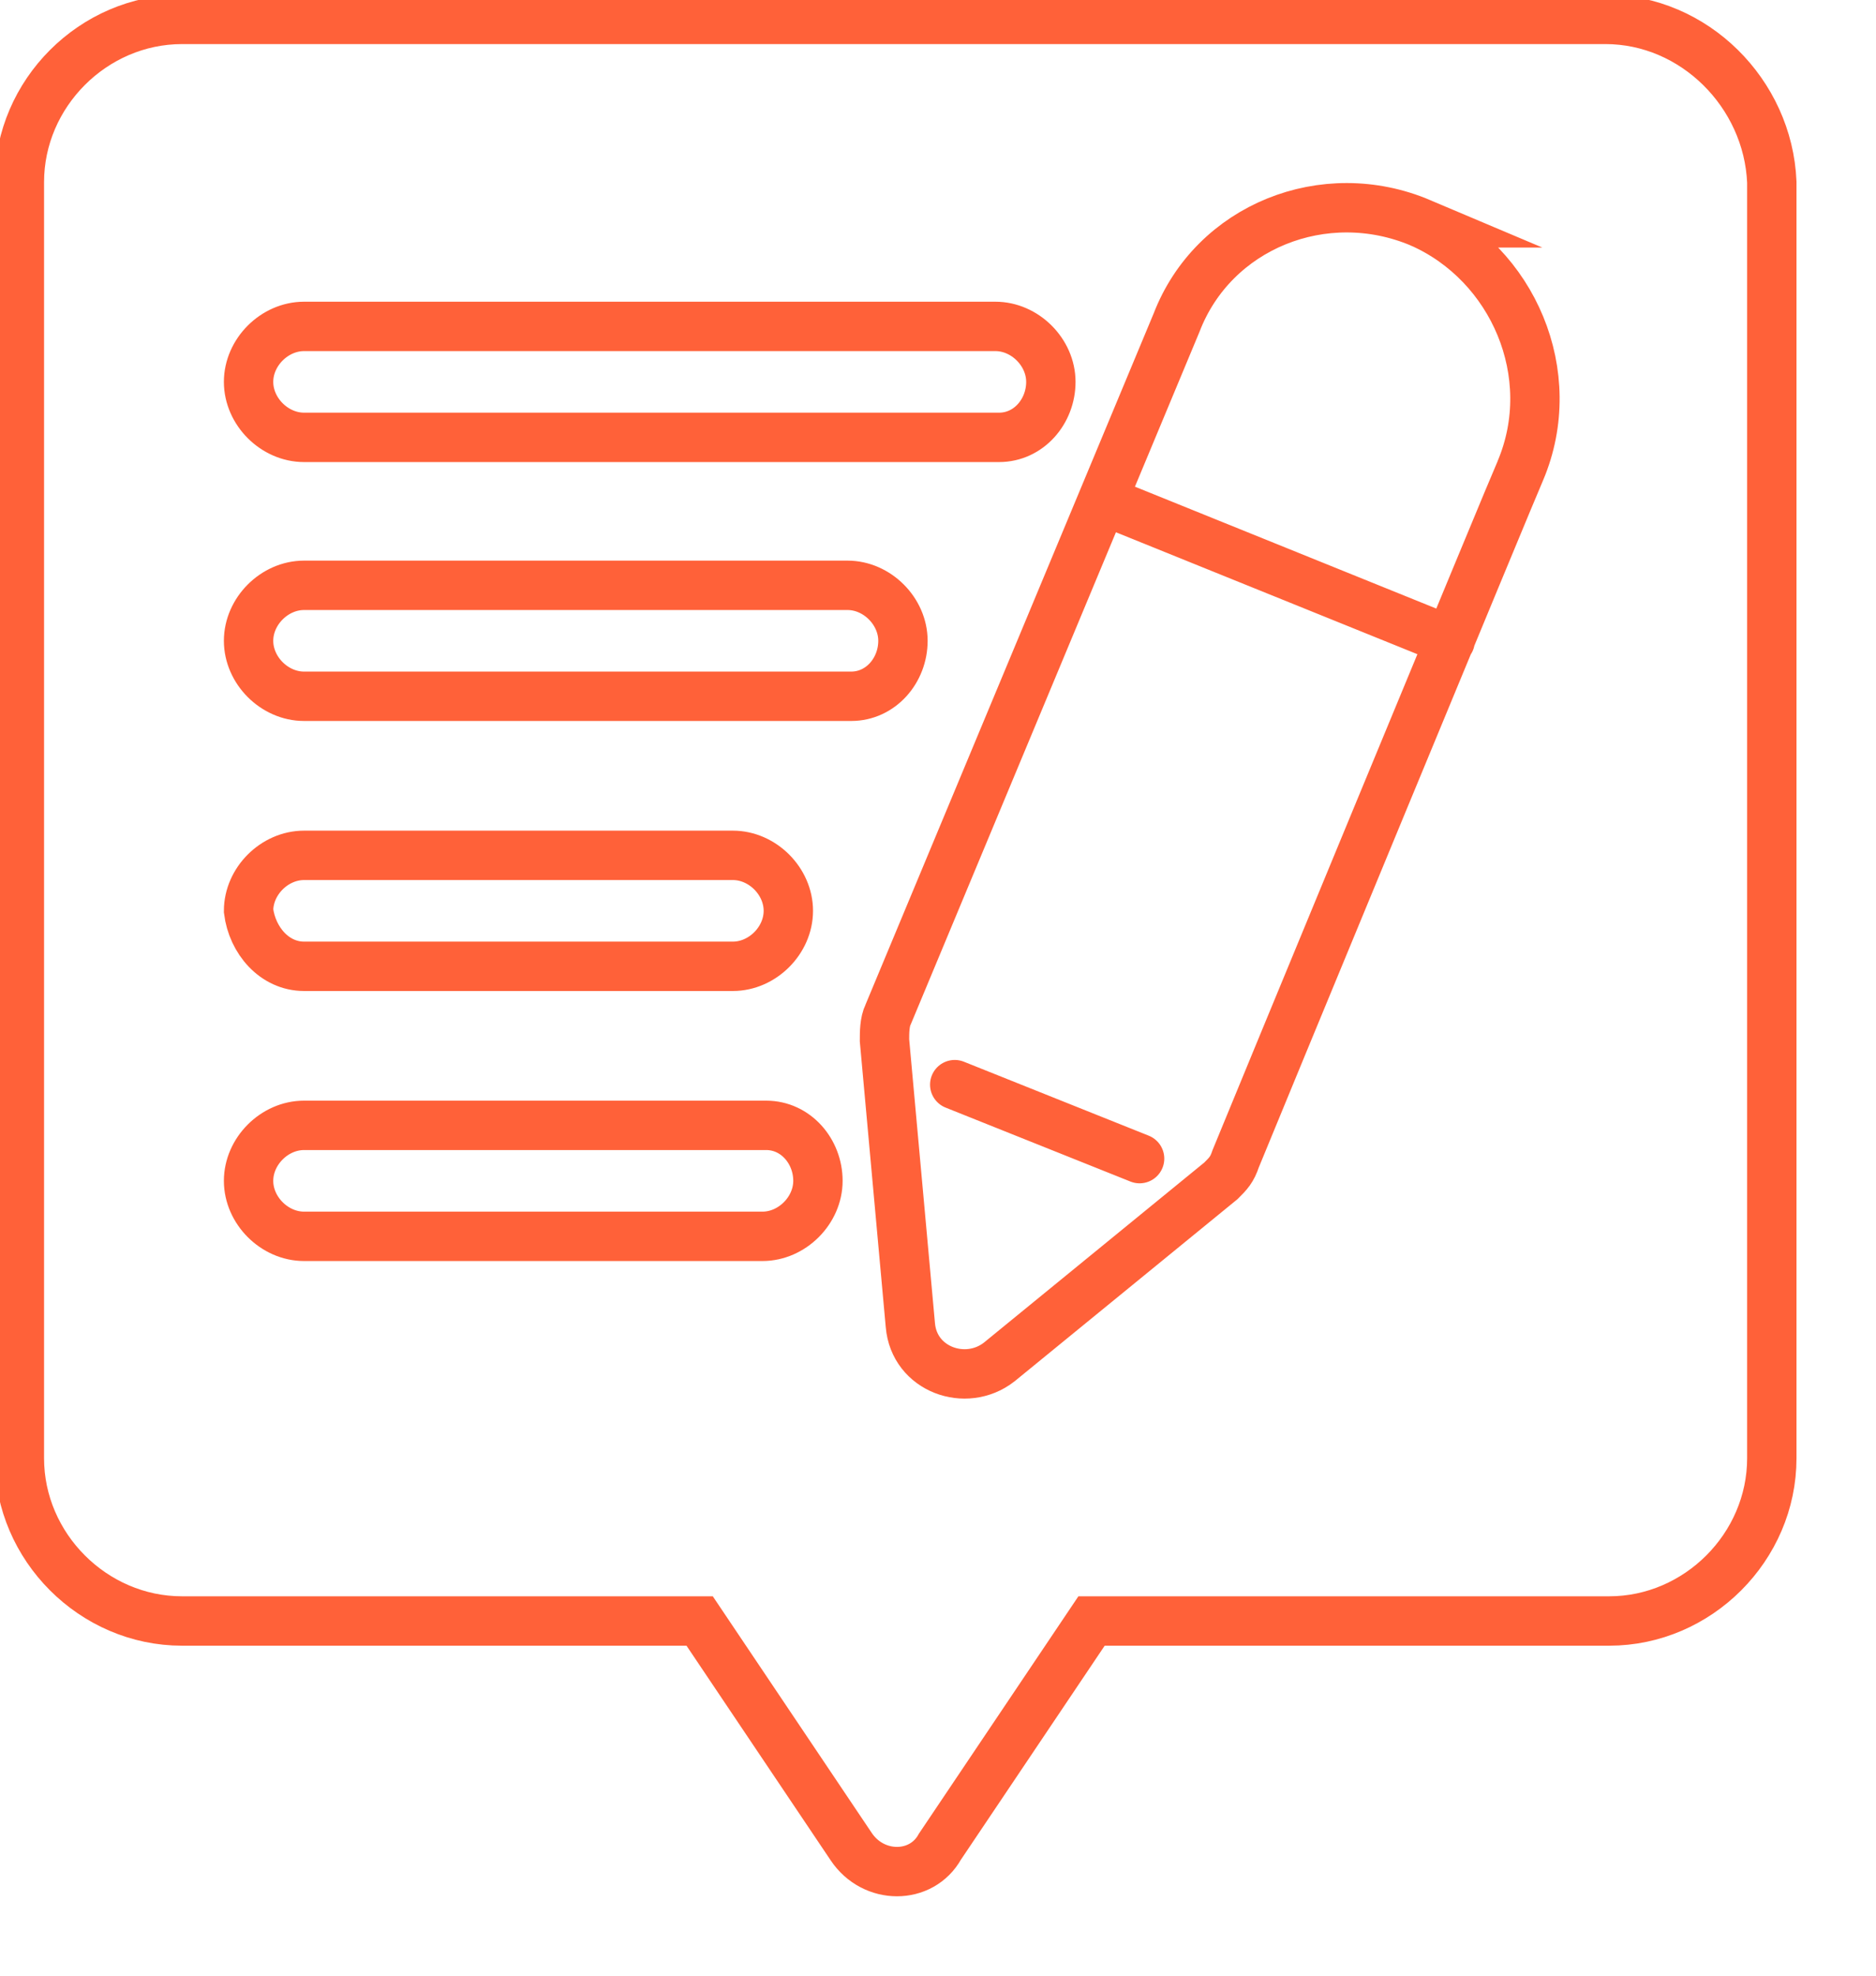 <svg width="76" height="80" fill="none" xmlns="http://www.w3.org/2000/svg"><g clip-path="url(#clip0)" stroke="#FF6139" stroke-width="2" stroke-miterlimit="10" stroke-linecap="round"><path d="M65.039.785H7.375c-3.594 0-6.59 2.996-6.59 6.59v51.673c0 3.594 2.996 6.59 6.59 6.59h20.969l6.14 9.136c.9 1.348 2.846 1.348 3.595 0l6.141-9.136h20.969c3.594 0 6.59-2.996 6.59-6.59V7.375c-.15-3.594-3.146-6.59-6.74-6.59z"/><path d="M58.748 25.948l-14.08-5.692M57.55 9.023c-3.895-1.648-8.388.15-9.886 4.044L35.982 41.075c-.15.3-.15.749-.15 1.048l1.048 11.533c.15 1.797 2.247 2.546 3.595 1.498l8.987-7.34c.3-.299.449-.449.599-.898.3-.749 11.383-27.559 11.532-27.858 1.648-3.894-.3-8.387-4.044-10.035zM36.58 25.948c0-1.198-1.048-2.247-2.246-2.247H12.317c-1.198 0-2.247 1.049-2.247 2.247s1.049 2.246 2.247 2.246h22.167c1.198 0 2.096-1.048 2.096-2.246zM42.572 15.463c0-1.198-1.049-2.246-2.247-2.246H12.317c-1.198 0-2.247 1.048-2.247 2.246 0 1.199 1.049 2.247 2.247 2.247h28.158c1.198 0 2.097-1.048 2.097-2.247zM12.317 39.128H29.69c1.198 0 2.247-1.048 2.247-2.247 0-1.198-1.049-2.246-2.247-2.246H12.317c-1.198 0-2.247 1.048-2.247 2.246.15 1.199 1.049 2.247 2.247 2.247zM31.039 45.568H12.317c-1.198 0-2.247 1.049-2.247 2.247s1.049 2.247 2.247 2.247h18.572c1.198 0 2.247-1.049 2.247-2.247s-.899-2.247-2.097-2.247zM38.678 43.92l7.489 2.995"/></g><defs><clipPath id="clip0"><path fill="#fff" d="M0 0h75.765v80H0z"/></clipPath></defs></svg>